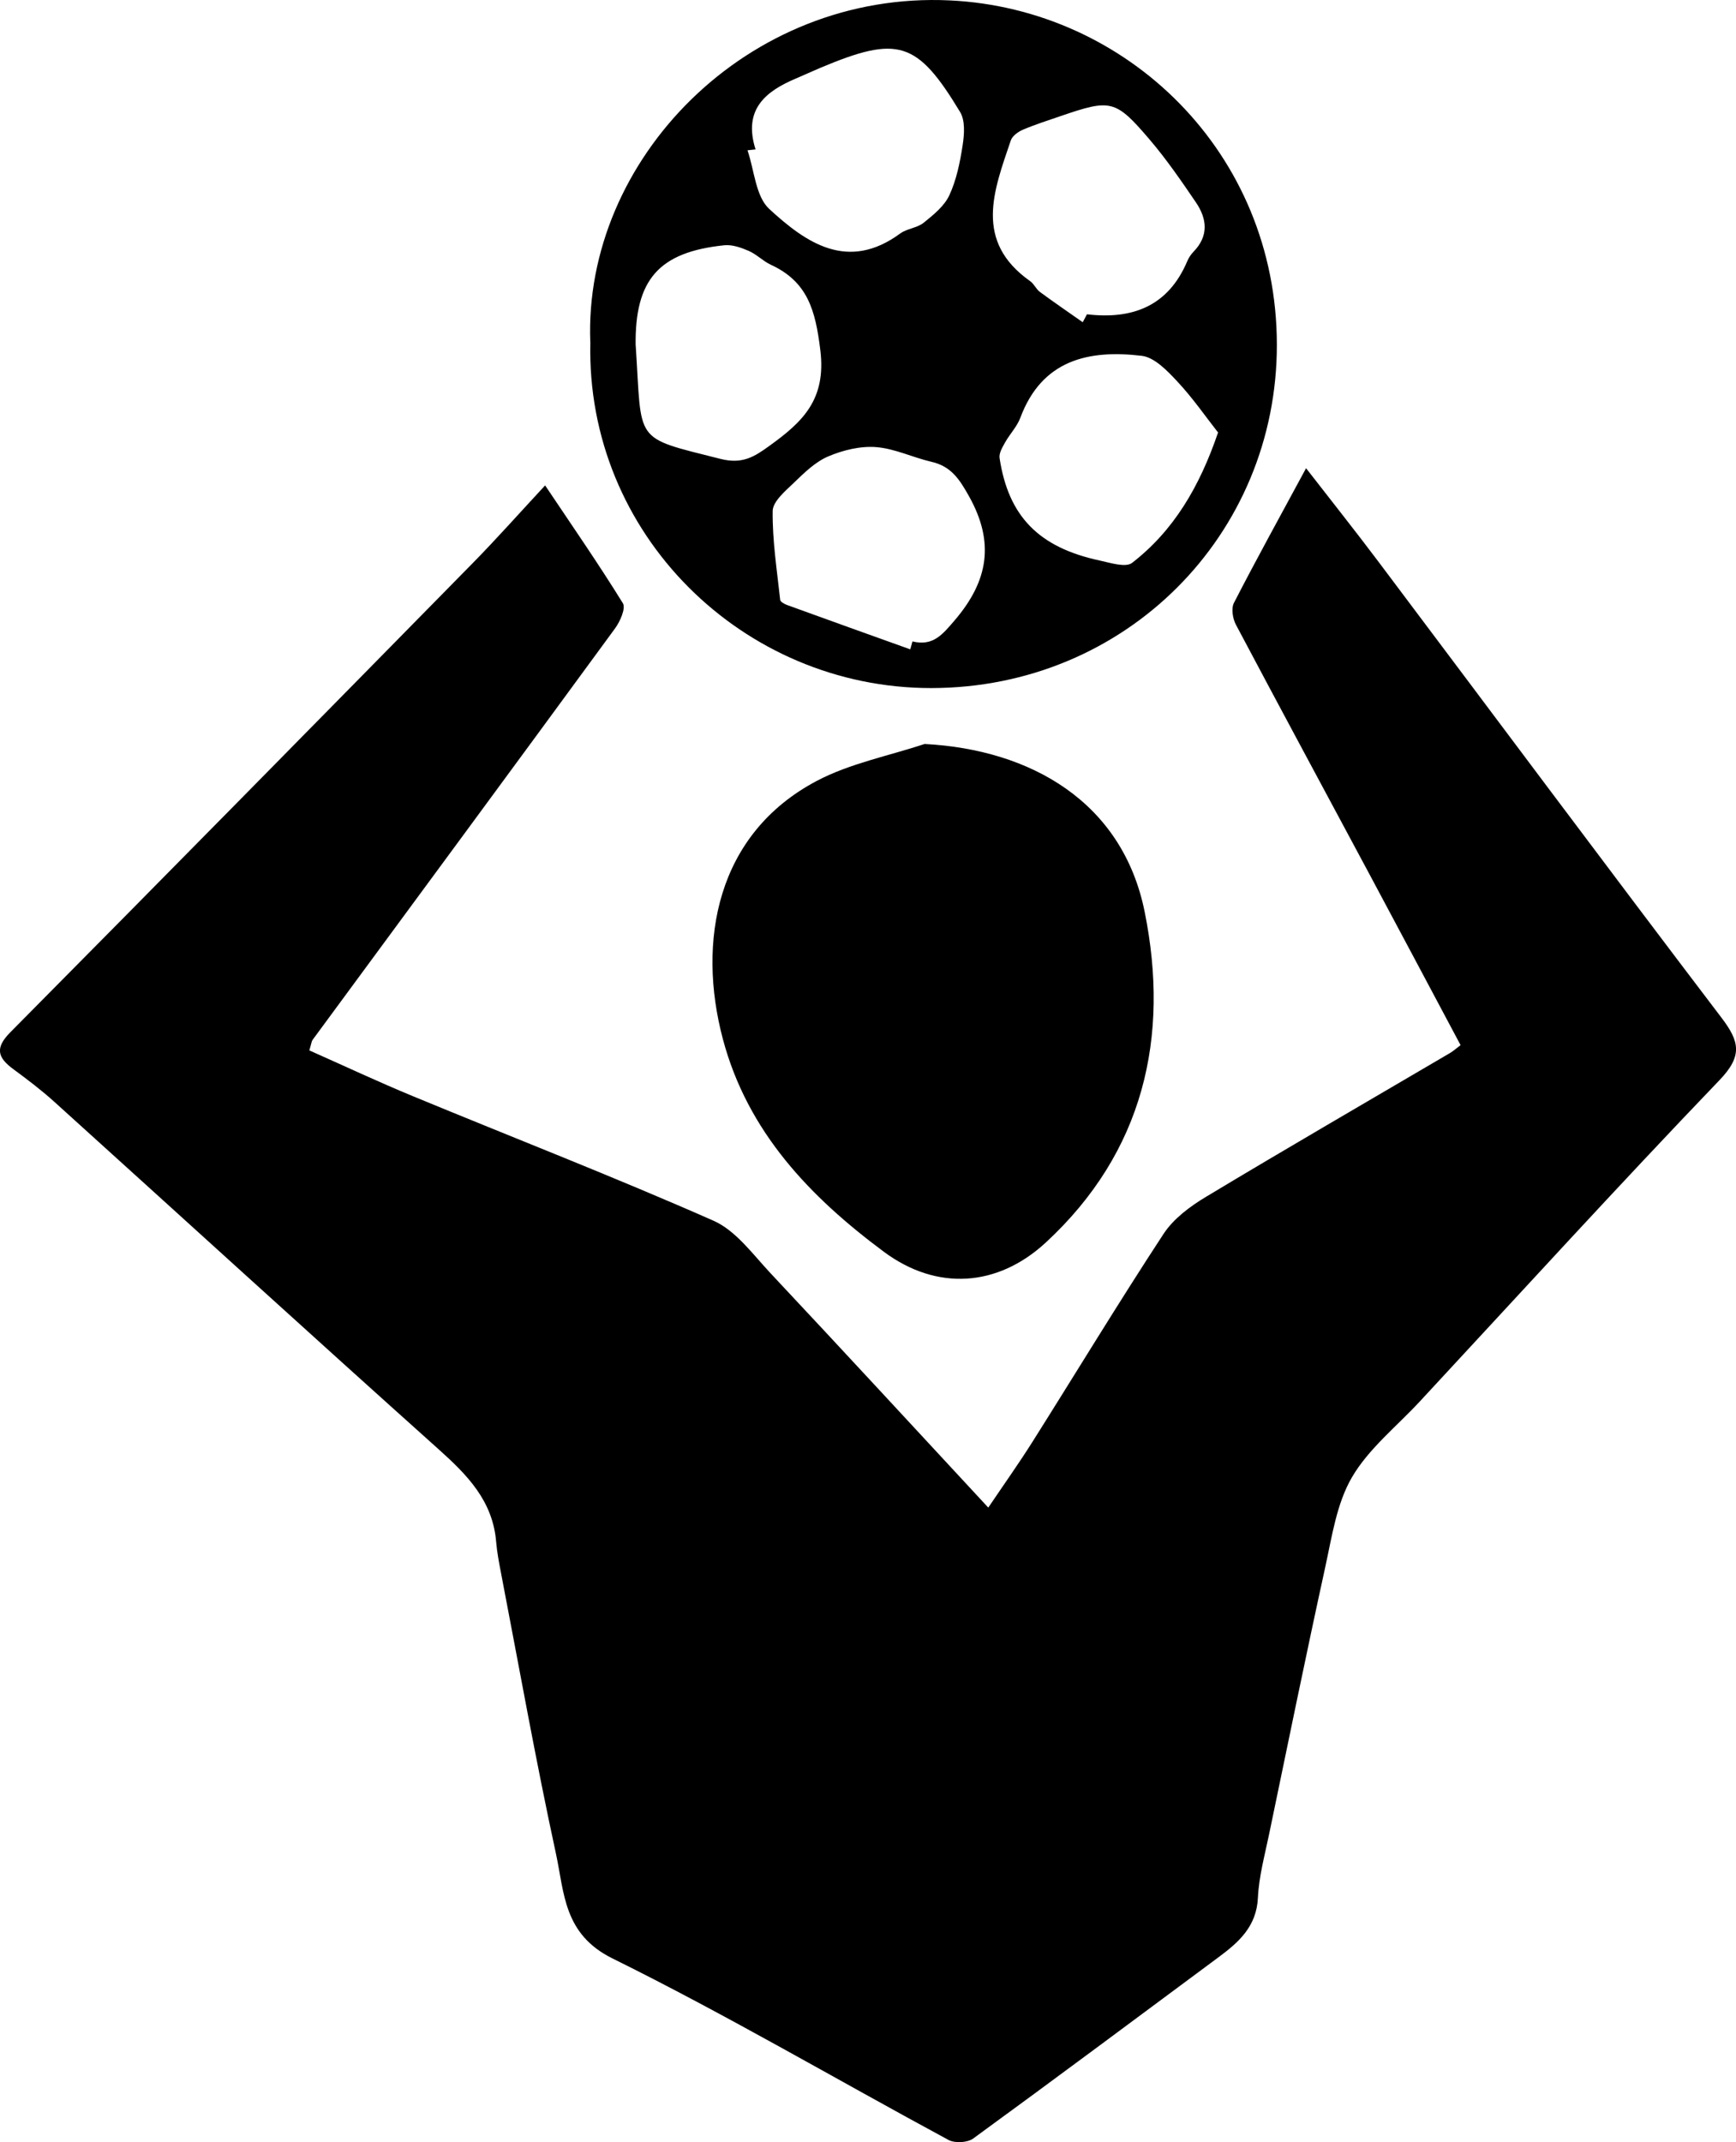 <svg class="svg-icon svg-icon--size-sm" role="img" xmlns="http://www.w3.org/2000/svg" viewBox="0 0 297.83 367.45"><path d="M250.59,179.29c-5.25-9.85-10.43-19.6-15.64-29.33-7.65-14.27-15.34-28.52-22.92-42.82-.55-1.04-.82-2.77-.34-3.72,3.84-7.47,7.91-14.83,12.38-23.11,4.4,5.67,8.45,10.76,12.36,15.96,19.63,26.1,39.13,52.29,58.9,78.28,3.12,4.1,3.67,6.55-.33,10.72-17.41,18.14-34.35,36.73-51.46,55.16-3.96,4.27-8.75,8.07-11.61,12.98-2.62,4.5-3.42,10.15-4.57,15.39-3.35,15.3-6.48,30.65-9.67,45.99-.74,3.55-1.71,7.11-1.88,10.7-.23,4.99-3.33,7.69-6.85,10.29-13.98,10.37-27.93,20.78-42,31.03-.99,.72-3.15,.83-4.24,.24-19.22-10.37-38.08-21.46-57.64-31.13-8.41-4.15-8.25-11.25-9.7-17.96-3.46-15.97-6.33-32.07-9.42-48.12-.34-1.78-.69-3.57-.84-5.37-.57-7.03-4.96-11.49-9.9-15.91-22.06-19.76-43.93-39.72-65.91-59.58-2.22-2-4.61-3.82-7.02-5.59-2.67-1.97-3.23-3.6-.52-6.33,26.51-26.74,52.91-53.59,79.31-80.45,4.06-4.13,7.91-8.47,12.44-13.35,4.75,7.09,9.22,13.54,13.34,20.21,.53,.86-.47,3.12-1.33,4.3-17.25,23.57-34.59,47.07-51.9,70.59-.18,.24-.2,.61-.56,1.81,5.82,2.58,11.71,5.35,17.71,7.83,17.21,7.12,34.58,13.86,51.62,21.38,3.85,1.7,6.76,5.78,9.81,9.03,12.39,13.2,24.66,26.51,37.34,40.18,2.67-3.96,5.22-7.54,7.56-11.25,7.51-11.9,14.8-23.94,22.51-35.7,1.72-2.62,4.57-4.73,7.32-6.38,13.87-8.34,27.88-16.45,41.84-24.65,.54-.32,1.02-.76,1.81-1.35Z" fill="currentColor"></path><path d="M101.27,58.7C100.08,27.38,128.22-1.6,162.97,.07c30.34,1.45,56.04,26.06,56.09,59.01,.05,32.68-25.95,58.91-59.28,58.94-32.33,.03-59.28-26.42-58.5-59.32Zm54.9,52.67c.12-.45,.25-.9,.37-1.35,3.54,.86,5.14-1.16,7.27-3.65,5.74-6.72,6.87-13.32,2.44-21.24-1.65-2.95-3.08-5.15-6.45-5.92-3.2-.74-6.29-2.27-9.5-2.52-2.7-.21-5.67,.52-8.2,1.59-2.21,.94-4.1,2.79-5.88,4.51-1.48,1.42-3.64,3.22-3.66,4.87-.06,5.08,.74,10.16,1.29,15.24,.04,.33,.72,.7,1.17,.87,7.04,2.56,14.1,5.08,21.15,7.61Zm29.58-56.09c.24-.46,.49-.91,.73-1.37,7.89,.93,13.96-1.45,17.2-9.09,.25-.6,.64-1.19,1.09-1.65,2.62-2.7,2.32-5.62,.42-8.43-2.51-3.69-5.05-7.39-7.94-10.78-5.9-6.91-6.67-7-15.34-4.03-2.15,.74-4.33,1.43-6.42,2.32-.82,.35-1.82,1.07-2.08,1.85-2.9,8.57-6.4,17.27,3.33,24.13,.66,.46,1.01,1.36,1.66,1.84,2.41,1.78,4.9,3.47,7.35,5.2Zm-56.13-29.65c-.46,.05-.92,.1-1.38,.15,1.18,3.42,1.39,7.91,3.74,10.07,6.31,5.81,13.47,10.8,22.46,4.2,1.16-.85,2.9-.94,4.02-1.84,1.68-1.35,3.55-2.86,4.41-4.72,1.23-2.65,1.83-5.65,2.28-8.57,.29-1.86,.46-4.23-.43-5.7-7.39-12.23-10.66-13.18-23.99-7.58-1.36,.57-2.69,1.2-4.05,1.77-5.35,2.23-9.22,5.36-7.06,12.21Zm79.35,48.55c-2.13-2.71-4.36-5.94-7.01-8.77-1.7-1.82-3.9-4.12-6.09-4.38-9.09-1.08-17.11,.68-20.82,10.63-.57,1.52-1.8,2.78-2.61,4.22-.46,.83-1.08,1.85-.95,2.69,1.51,9.99,6.73,15.33,17.16,17.57,1.85,.4,4.48,1.26,5.58,.4,7.14-5.53,11.57-13.06,14.74-22.35Zm-99.91-14.95c1.13,16.91-.62,15.65,14.54,19.48,3.76,.95,5.79-.34,8.42-2.25,5.67-4.09,9.77-7.91,8.71-16.44-.84-6.83-2.17-11.7-8.51-14.62-1.33-.62-2.42-1.78-3.76-2.36-1.31-.57-2.84-1.11-4.21-.97-11.23,1.17-15.34,5.89-15.2,17.16Z" fill="currentColor"></path><path d="M158.64,127.61c18.2,.96,33.91,9.93,37.73,28.74,4.37,21.57-.2,41.29-16.95,56.77-8.27,7.64-18.69,8.34-27.77,1.6-12.67-9.41-23.4-20.56-27.64-36.52-4.43-16.68-1.14-35.16,16.14-44.27,5.7-3,12.31-4.27,18.5-6.33Z" fill="currentColor"></path></svg>